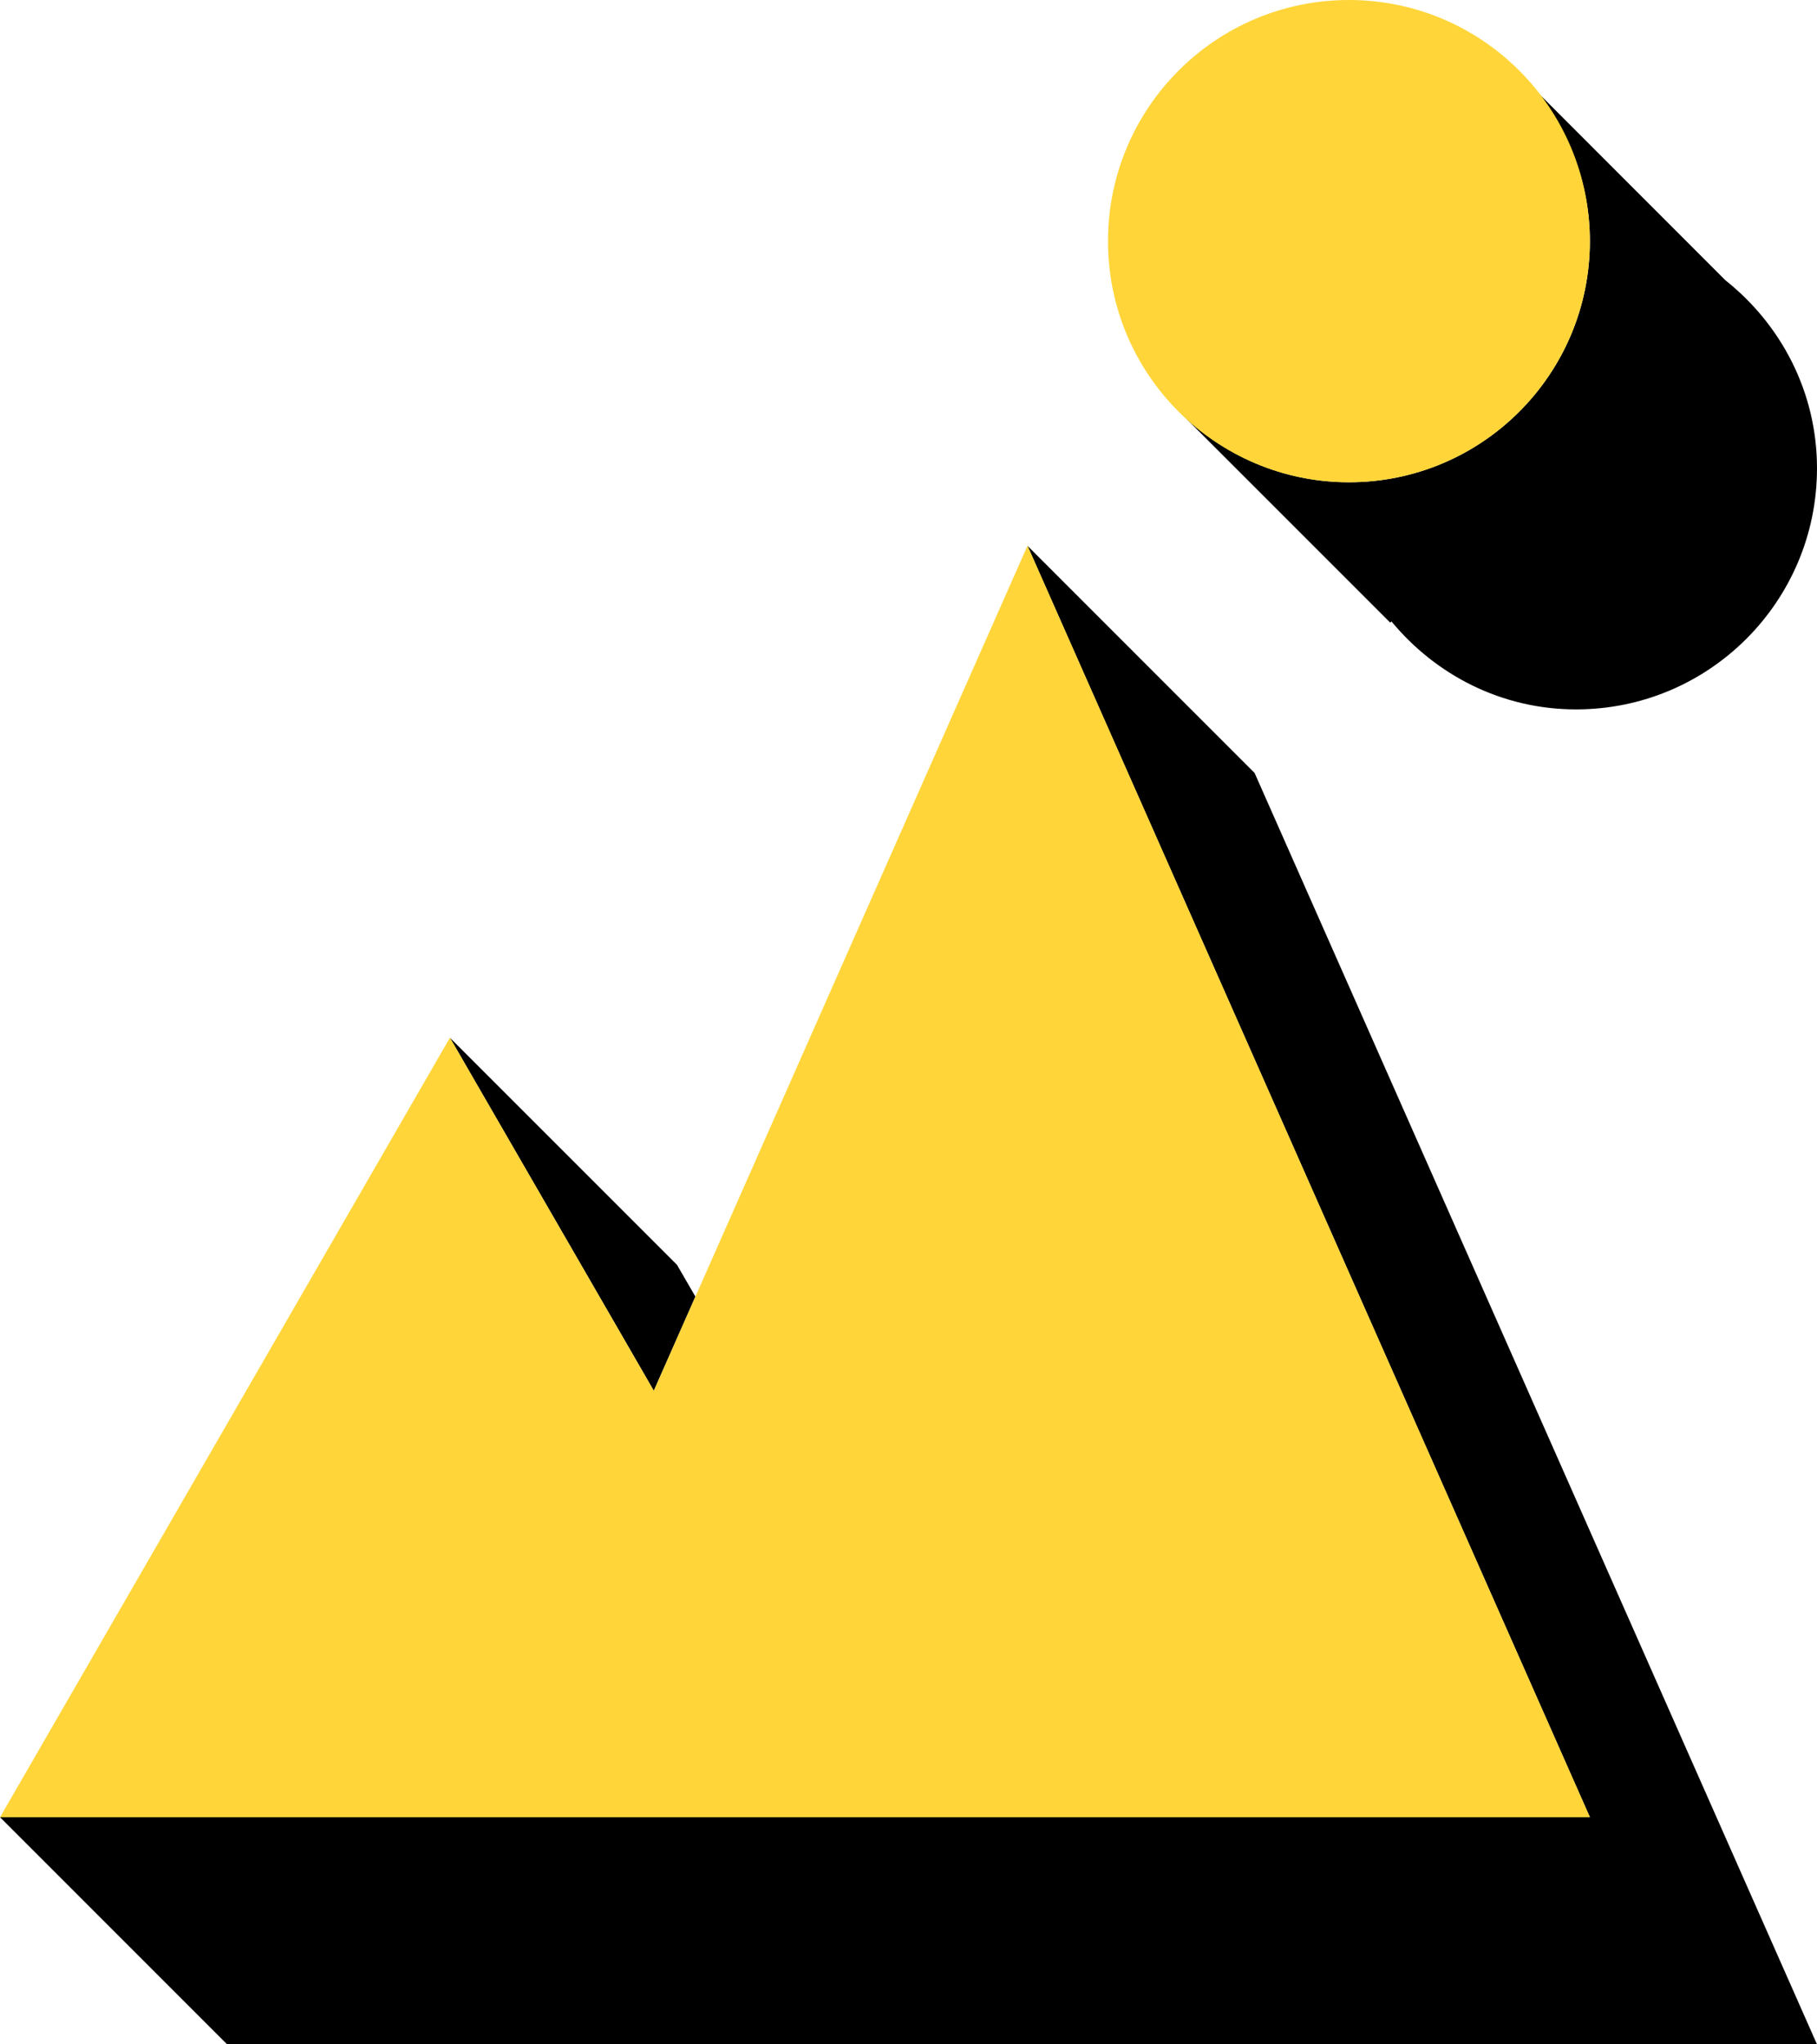 <?xml version="1.0" encoding="UTF-8" standalone="no"?>
<!-- Created with Inkscape (http://www.inkscape.org/) -->

<svg
   xmlns:dc="http://purl.org/dc/elements/1.1/"
   xmlns:cc="http://creativecommons.org/ns#"
   xmlns:rdf="http://www.w3.org/1999/02/22-rdf-syntax-ns#"
   xmlns:svg="http://www.w3.org/2000/svg"
   xmlns="http://www.w3.org/2000/svg"
   xmlns:sodipodi="http://sodipodi.sourceforge.net/DTD/sodipodi-0.dtd"
   xmlns:inkscape="http://www.inkscape.org/namespaces/inkscape"
   width="40"
   height="45"
   viewBox="0 0 40 45"
   id="svg2"
   version="1.1"
   inkscape:version="0.91 r13725"
   sodipodi:docname="natural-h.svg">
  <defs
     id="defs4" />
  <sodipodi:namedview
     id="base"
     pagecolor="#ffffff"
     bordercolor="#666666"
     borderopacity="1.0"
     inkscape:pageopacity="0.0"
     inkscape:pageshadow="2"
     inkscape:zoom="3.6203867"
     inkscape:cx="67.839438"
     inkscape:cy="23.808344"
     inkscape:document-units="px"
     inkscape:current-layer="layer1"
     showgrid="false"
     units="px"
     inkscape:window-width="1920"
     inkscape:window-height="1056"
     inkscape:window-x="1920"
     inkscape:window-y="24"
     inkscape:window-maximized="1" />
  <g
     inkscape:label="Layer 1"
     inkscape:groupmode="layer"
     id="layer1"
     transform="translate(0,-1007.362)">
    <path
       style="opacity:1;fill:#000000;fill-opacity:1;stroke:none;stroke-width:0.5;stroke-miterlimit:4;stroke-dasharray:none;stroke-opacity:1"
       d="M 30.297 0.035 C 30.324 0.038 30.35 0.045 30.377 0.049 C 30.35 0.045 30.324 0.038 30.297 0.035 z M 30.885 0.139 C 30.909 0.144 30.933 0.15 30.957 0.156 C 30.933 0.15 30.909 0.144 30.885 0.139 z M 32.918 1.119 C 32.979 1.166 33.039 1.216 33.098 1.266 C 33.039 1.215 32.979 1.167 32.918 1.119 z M 33.783 1.963 C 34.532 2.878 35 4.033 35 5.309 C 34.999 8.239 32.625 10.615 29.697 10.615 C 28.264 10.616 26.968 10.04 26.014 9.115 L 30.604 13.705 L 30.633 13.68 C 31.604 14.854 33.054 15.616 34.697 15.615 C 37.625 15.615 39.999 13.239 40 10.309 C 40 8.625 39.205 7.139 37.982 6.168 L 33.816 2 C 33.806 1.987 33.794 1.976 33.783 1.963 z M 22.619 12.014 L 28.809 26.006 L 35 40 L 22.619 40 L 19.811 40 L 10.24 40 L 9.904 40 L 0 40 L 5 45 L 14.904 45 L 15.24 45 L 24.811 45 L 27.619 45 L 40 45 L 33.809 31.006 L 27.619 17.014 L 22.619 12.014 z M 9.904 22.842 L 14.393 30.613 L 15.309 28.541 L 14.904 27.842 L 9.904 22.842 z "
       transform="translate(0,1007.362)"
       id="path4779-4-0-9-6-38-6-7-4-9" />
    <path
       inkscape:connector-curvature="0"
       style="opacity:1;fill:#ffd539;fill-opacity:1;stroke:none;stroke-width:0.5;stroke-miterlimit:4;stroke-dasharray:none;stroke-opacity:1"
       d="m 29.697,1007.362 c -2.93,-8e-4 -5.305,2.376 -5.305,5.309 7e-4,2.932 2.376,5.307 5.305,5.307 2.928,-3e-4 5.302,-2.376 5.303,-5.307 4e-4,-2.932 -2.374,-5.308 -5.303,-5.309 z m -7.078,12.014 -6.189,13.992 -2.037,4.607 -4.488,-7.771 -4.951,8.578 -4.953,8.58 9.904,0 0.336,0 9.57,0 2.809,0 12.381,0 -6.191,-13.994 -6.189,-13.992 z"
       id="path4779-4-0-9-6-38-5-6" />
  </g>
</svg>
